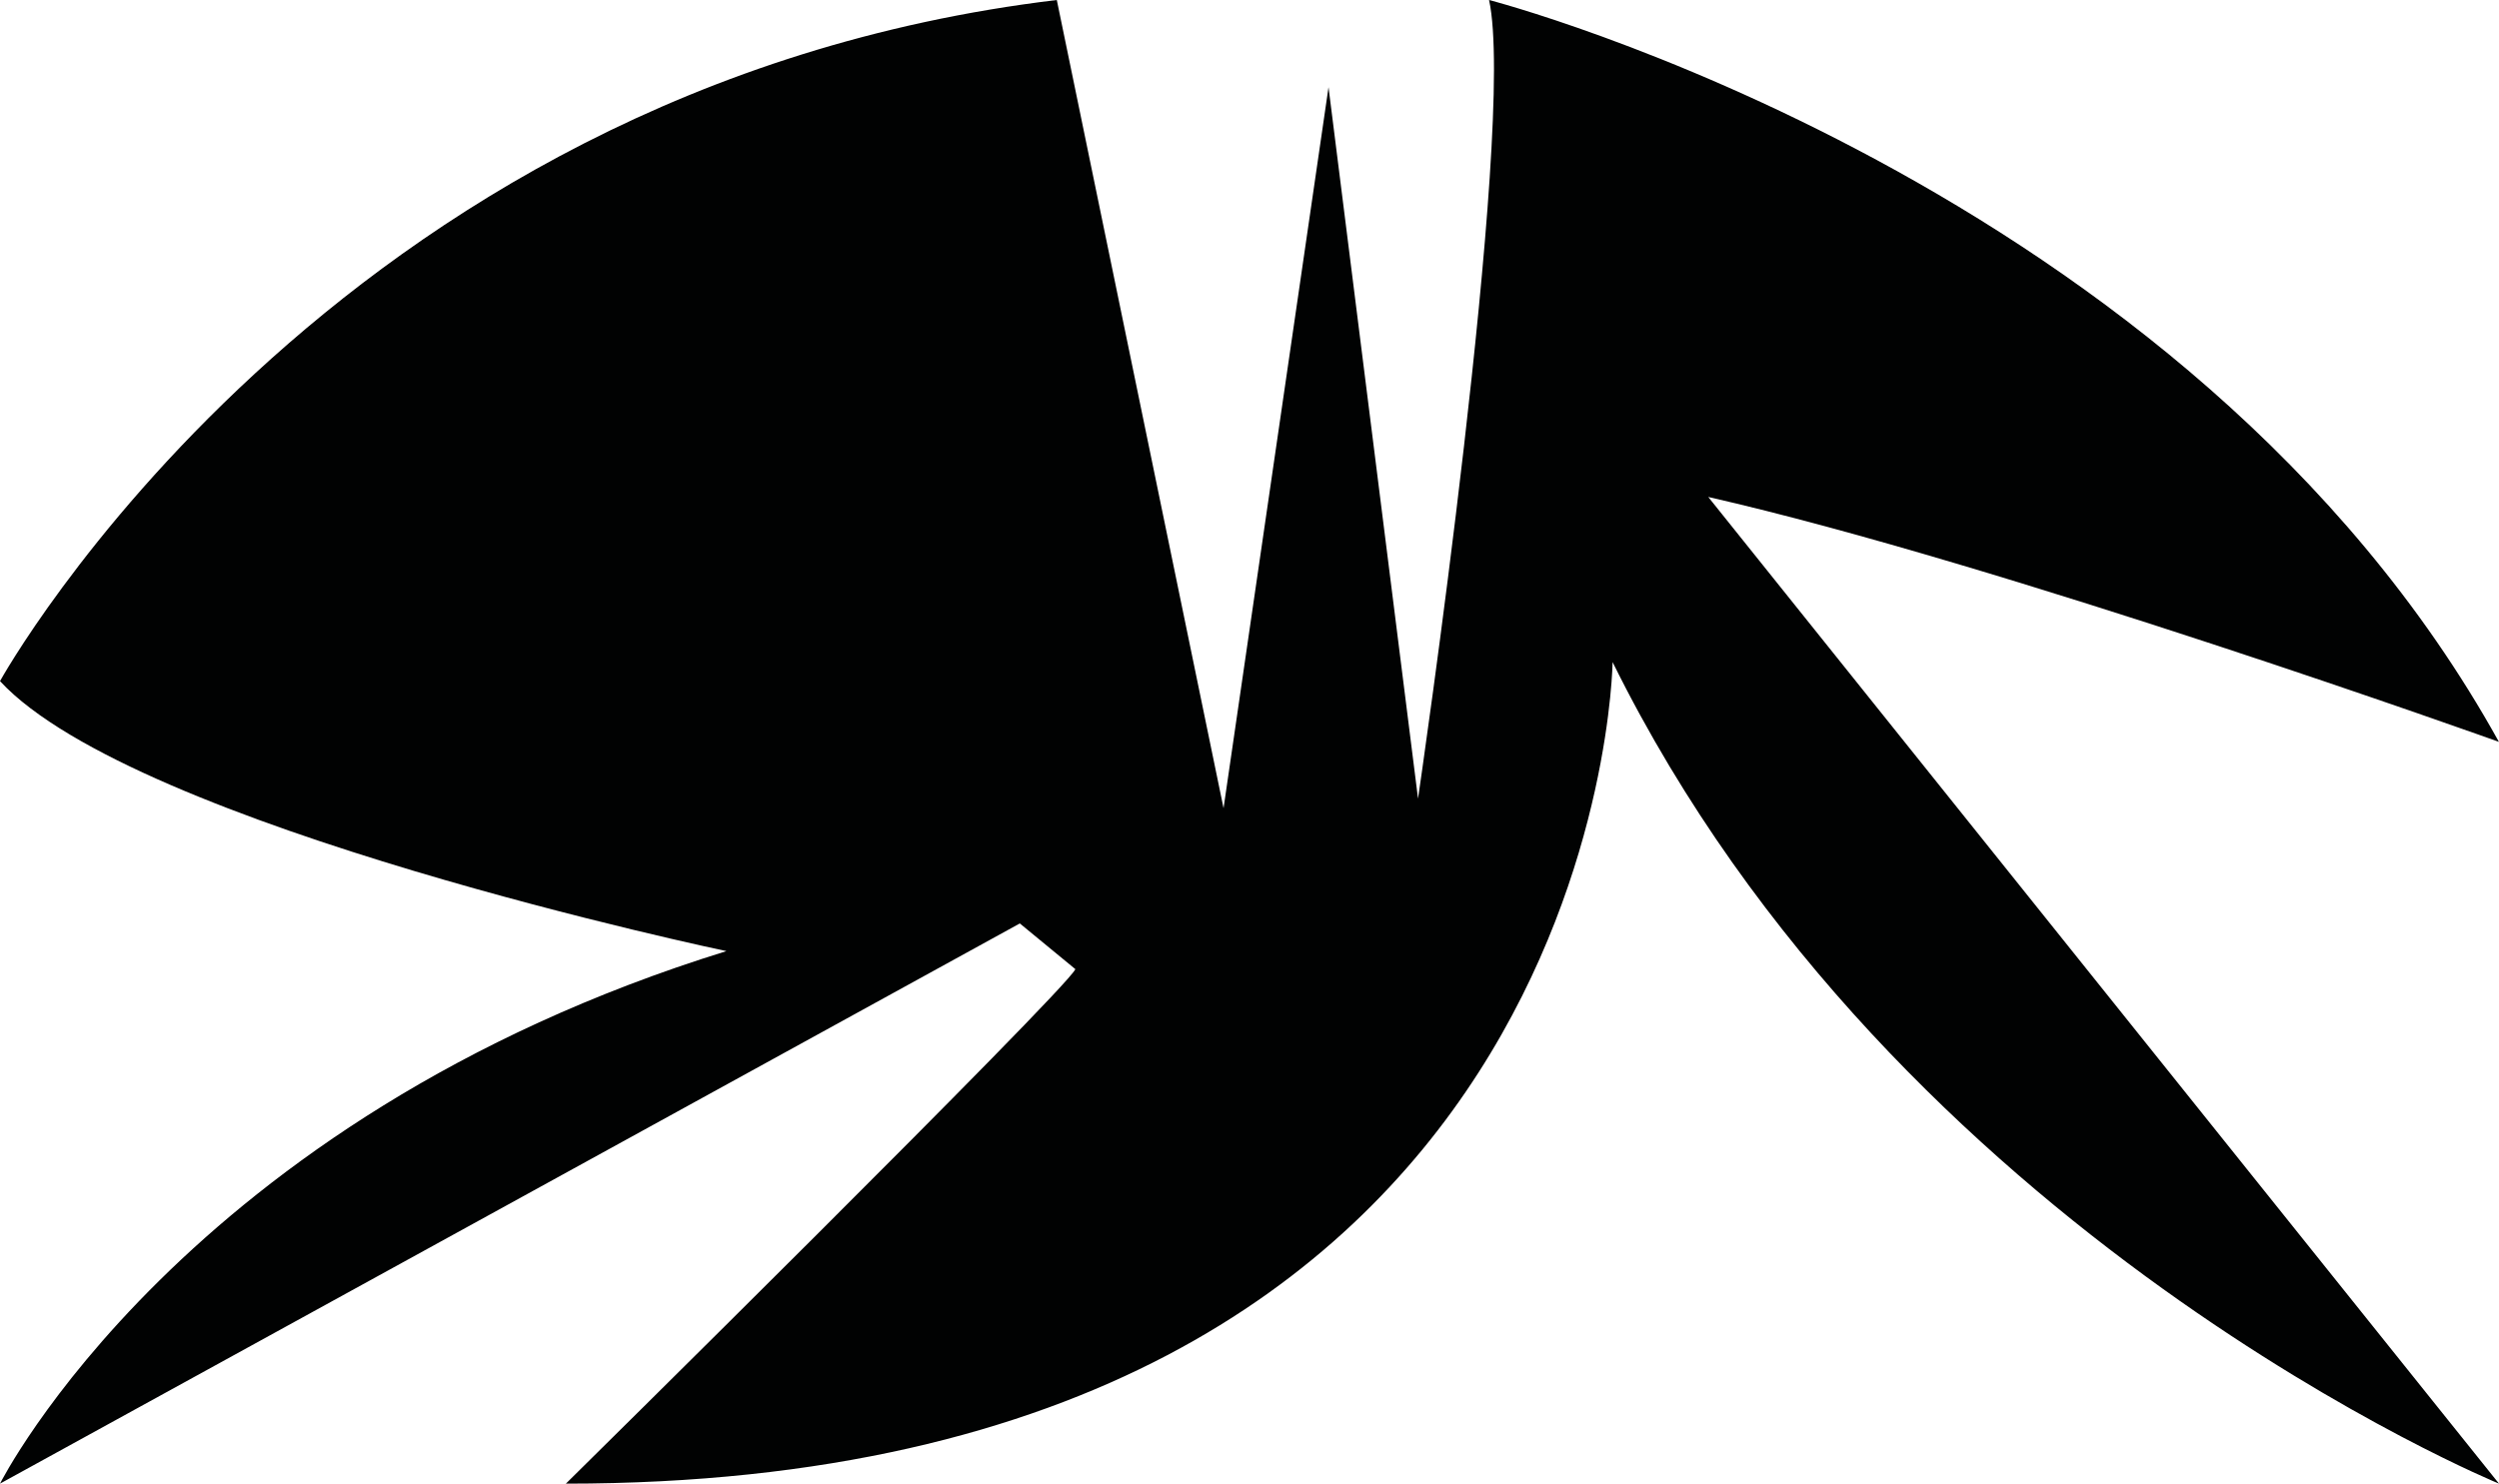 <svg width="1172" height="696" viewBox="0 0 1172 696" fill="none" xmlns="http://www.w3.org/2000/svg">
<path d="M0 696C0 696 85.817 525.14 340.682 446.178C340.682 446.178 63.334 388.062 0 319.523C0 319.523 153.888 41.018 495.628 0L573.829 379.139L623.06 40.906L665.039 374.639C665.039 374.639 711.392 58.903 698.346 0C698.346 0 1025.84 84.436 1171.96 348.019C1171.96 348.019 938.708 264.407 801.145 233.137L1172 696C1172 696 889.513 580.256 756.287 310.6C756.287 310.6 751.95 696 265.396 696C265.396 696 499.782 464.7 504.337 454.652L478.282 433.205L0 696Z" fill="#010202"/>
</svg>

